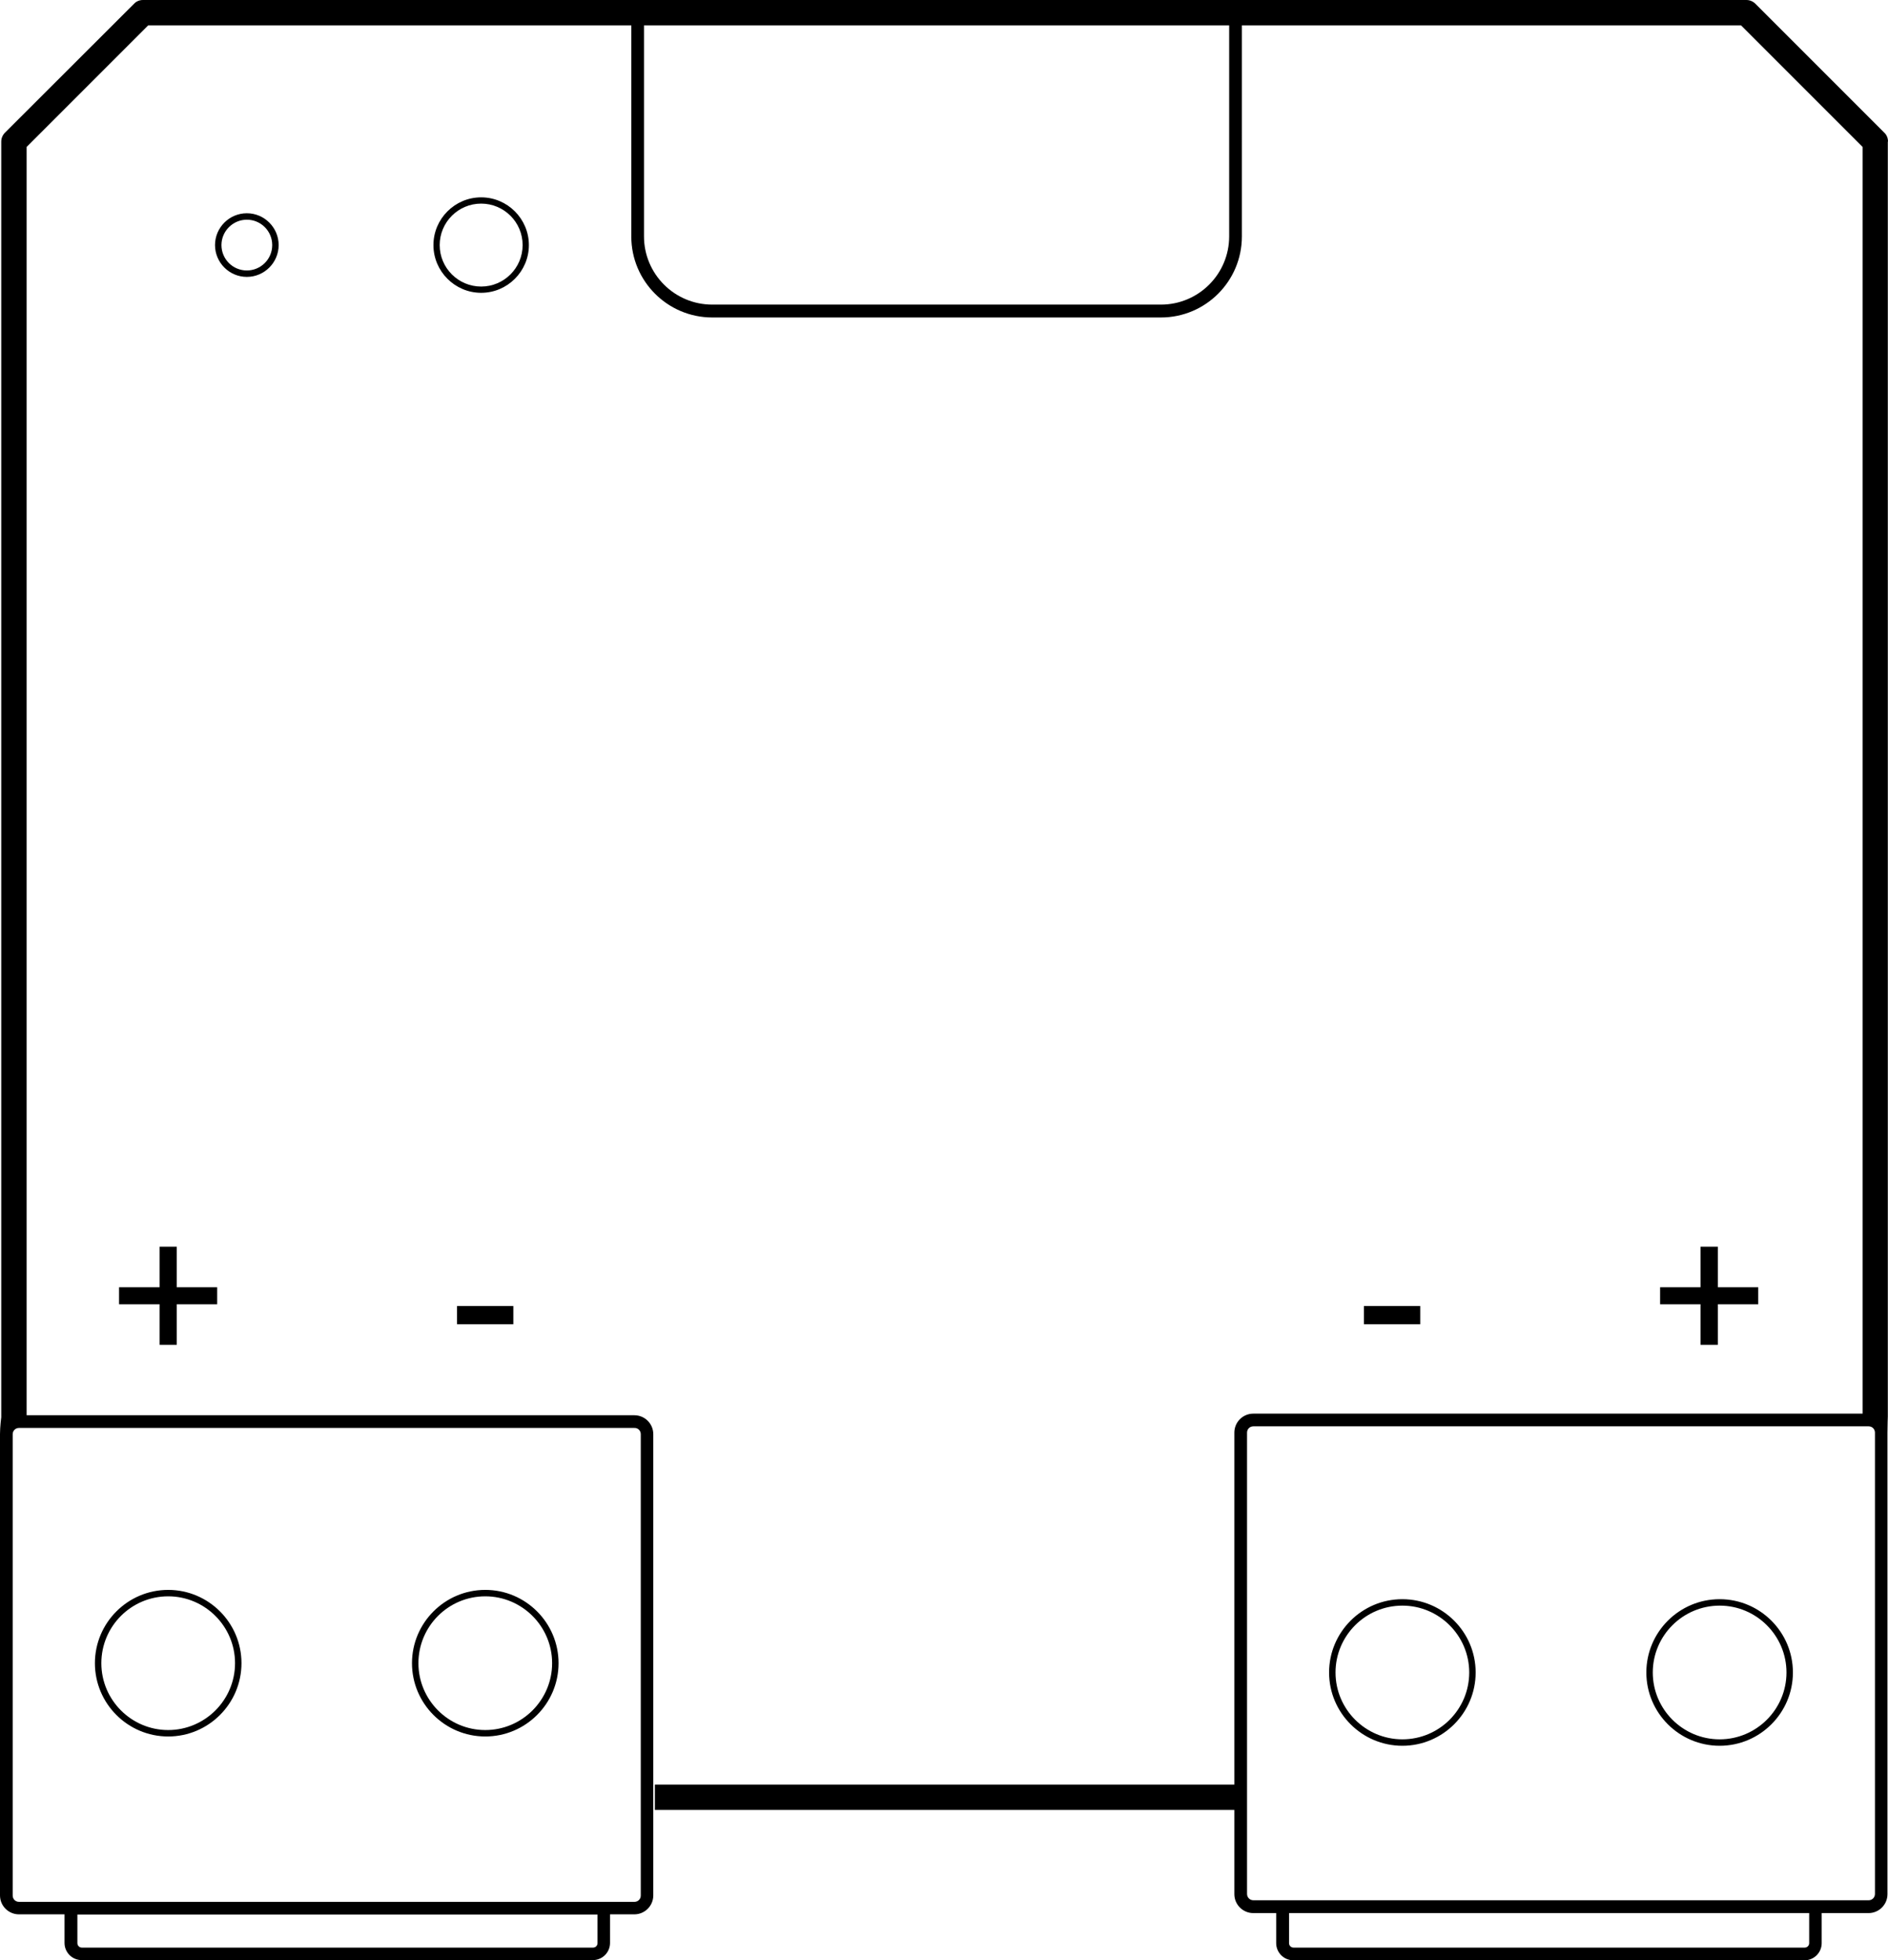 <?xml version="1.0" encoding="utf-8"?>
<!-- Generator: Adobe Illustrator 20.0.0, SVG Export Plug-In . SVG Version: 6.00 Build 0)  -->
<svg version="1.1" id="Layer_1" xmlns="http://www.w3.org/2000/svg" xmlns:xlink="http://www.w3.org/1999/xlink" x="0px" y="0px"
	 viewBox="0 0 1056.3 1096.6" style="enable-background:new 0 0 1056.3 1096.6;" xml:space="preserve">
<g>
	<path d="M94.1,971.4c22.6,0,41-18.4,41-41s-18.4-41-41-41s-41,18.4-41,41S71.5,971.4,94.1,971.4z M94.1,893
		c20.6,0,37.4,16.8,37.4,37.4s-16.8,37.4-37.4,37.4S56.7,951,56.7,930.4S73.4,893,94.1,893z"/>
	<path d="M271.5,971.4c22.6,0,41-18.4,41-41s-18.4-41-41-41s-41,18.4-41,41S248.9,971.4,271.5,971.4z M271.5,893
		c20.6,0,37.4,16.8,37.4,37.4s-16.8,37.4-37.4,37.4s-37.4-16.8-37.4-37.4S250.8,893,271.5,893z"/>
	<path d="M1056.3,79.2c0-1.9-0.7-3.7-2.1-5L982.1,2.1c-1.3-1.3-3.1-2.1-5-2.1H80c-1.9,0-3.7,0.7-5,2.1L2.8,74.2
		c-1.3,1.3-2.1,3.1-2.1,5v713.6c0,0-0.7,5.3-0.7,9.4v258.1c0,5.9,4.8,10.6,10.6,10.6h25.5v16c0,5.3,4.3,9.6,9.6,9.6h286
		c5.3,0,9.6-4.3,9.6-9.6v-16h13.6c5.9,0,10.6-4.8,10.6-10.6v-258c0-5.9-4.8-10.6-10.6-10.6h-340V82.2l68-68h270.3v118.1
		c0,25,20.3,45.3,45.3,45.3h251c25,0,45.3-20.3,45.3-45.3V14.2h279.3l68,68v708.6H701.2c-5.9,0-10.6,4.8-10.6,10.6v196.9H366.4v14.2
		h324.2v47.1c0,5.9,4.8,10.6,10.6,10.6H714v16.8c0,5.3,4.3,9.6,9.6,9.6h286c5.3,0,9.6-4.3,9.6-9.6v-16.8h26.2
		c5.9,0,10.6-4.8,10.6-10.6V801.4c0-3.8,0.2-9,0.2-9V79.2H1056.3z M334.3,1087c0,1.4-1.1,2.5-2.5,2.5h-286c-1.4,0-2.5-1.1-2.5-2.5
		v-16h291V1087z M358.5,802.3v258.1c0,2-1.6,3.5-3.5,3.5H10.6c-2,0-3.5-1.6-3.5-3.5V802.3c0-2,1.6-3.5,3.5-3.5h344.3
		C356.9,798.7,358.5,800.3,358.5,802.3z M687.7,132.2c0,21.1-17.1,38.2-38.2,38.2h-251c-21.1,0-38.2-17.1-38.2-38.2v-118h327.4
		L687.7,132.2L687.7,132.2z M1012.2,1087c0,1.4-1.1,2.5-2.5,2.5h-286c-1.4,0-2.5-1.1-2.5-2.5v-16.8h291V1087z M1049,1059.5
		c0,2-1.6,3.5-3.5,3.5H701.2c-2,0-3.5-1.6-3.5-3.5V801.4c0-2,1.6-3.5,3.5-3.5h344.3c2,0,3.5,1.6,3.5,3.5V1059.5z"/>
	<path d="M138.1,154.9c9.8,0,17.8-8,17.8-17.8s-8-17.8-17.8-17.8s-17.8,8-17.8,17.8S128.3,154.9,138.1,154.9z M138.1,122.9
		c7.9,0,14.2,6.4,14.2,14.2c0,7.9-6.4,14.2-14.2,14.2c-7.9,0-14.2-6.4-14.2-14.2C123.9,129.3,130.3,122.9,138.1,122.9z"/>
	<path d="M784.6,894.6c-22.6,0-41,18.4-41,41s18.4,41,41,41s41-18.4,41-41S807.2,894.6,784.6,894.6z M784.6,973
		c-20.6,0-37.4-16.8-37.4-37.4s16.8-37.4,37.4-37.4S822,915,822,935.6S805.3,973,784.6,973z"/>
	<path d="M962.1,894.6c-22.6,0-41,18.4-41,41s18.4,41,41,41s41-18.4,41-41S984.7,894.6,962.1,894.6z M962.1,973
		c-20.6,0-37.4-16.8-37.4-37.4s16.8-37.4,37.4-37.4s37.4,16.8,37.4,37.4S982.7,973,962.1,973z"/>
	<path d="M295.9,137.1c0-14.7-12-26.7-26.7-26.7s-26.7,12-26.7,26.7s12,26.7,26.7,26.7C283.9,163.8,295.9,151.8,295.9,137.1z
		 M269.2,160.3c-12.8,0-23.2-10.4-23.2-23.2s10.4-23.2,23.2-23.2s23.2,10.4,23.2,23.2C292.4,149.9,282,160.3,269.2,160.3z"/>
	<polygon points="98.9,752.3 98.9,729.6 121.5,729.6 121.5,720.1 98.9,720.1 98.9,697.4 89.3,697.4 89.3,720.1 66.6,720.1
		66.6,729.6 89.3,729.6 89.3,752.3 	"/>
	<rect x="255.7" y="730.6" width="31.5" height="10.2"/>
	<polygon points="951.4,697.4 951.4,720.1 928.8,720.1 928.8,729.6 951.4,729.6 951.4,752.3 961.1,752.3 961.1,729.6 983.7,729.6
		983.7,720.1 961.1,720.1 961.1,697.4 	"/>
	<rect x="763.1" y="730.6" width="31.5" height="10.2"/>
</g>
</svg>
